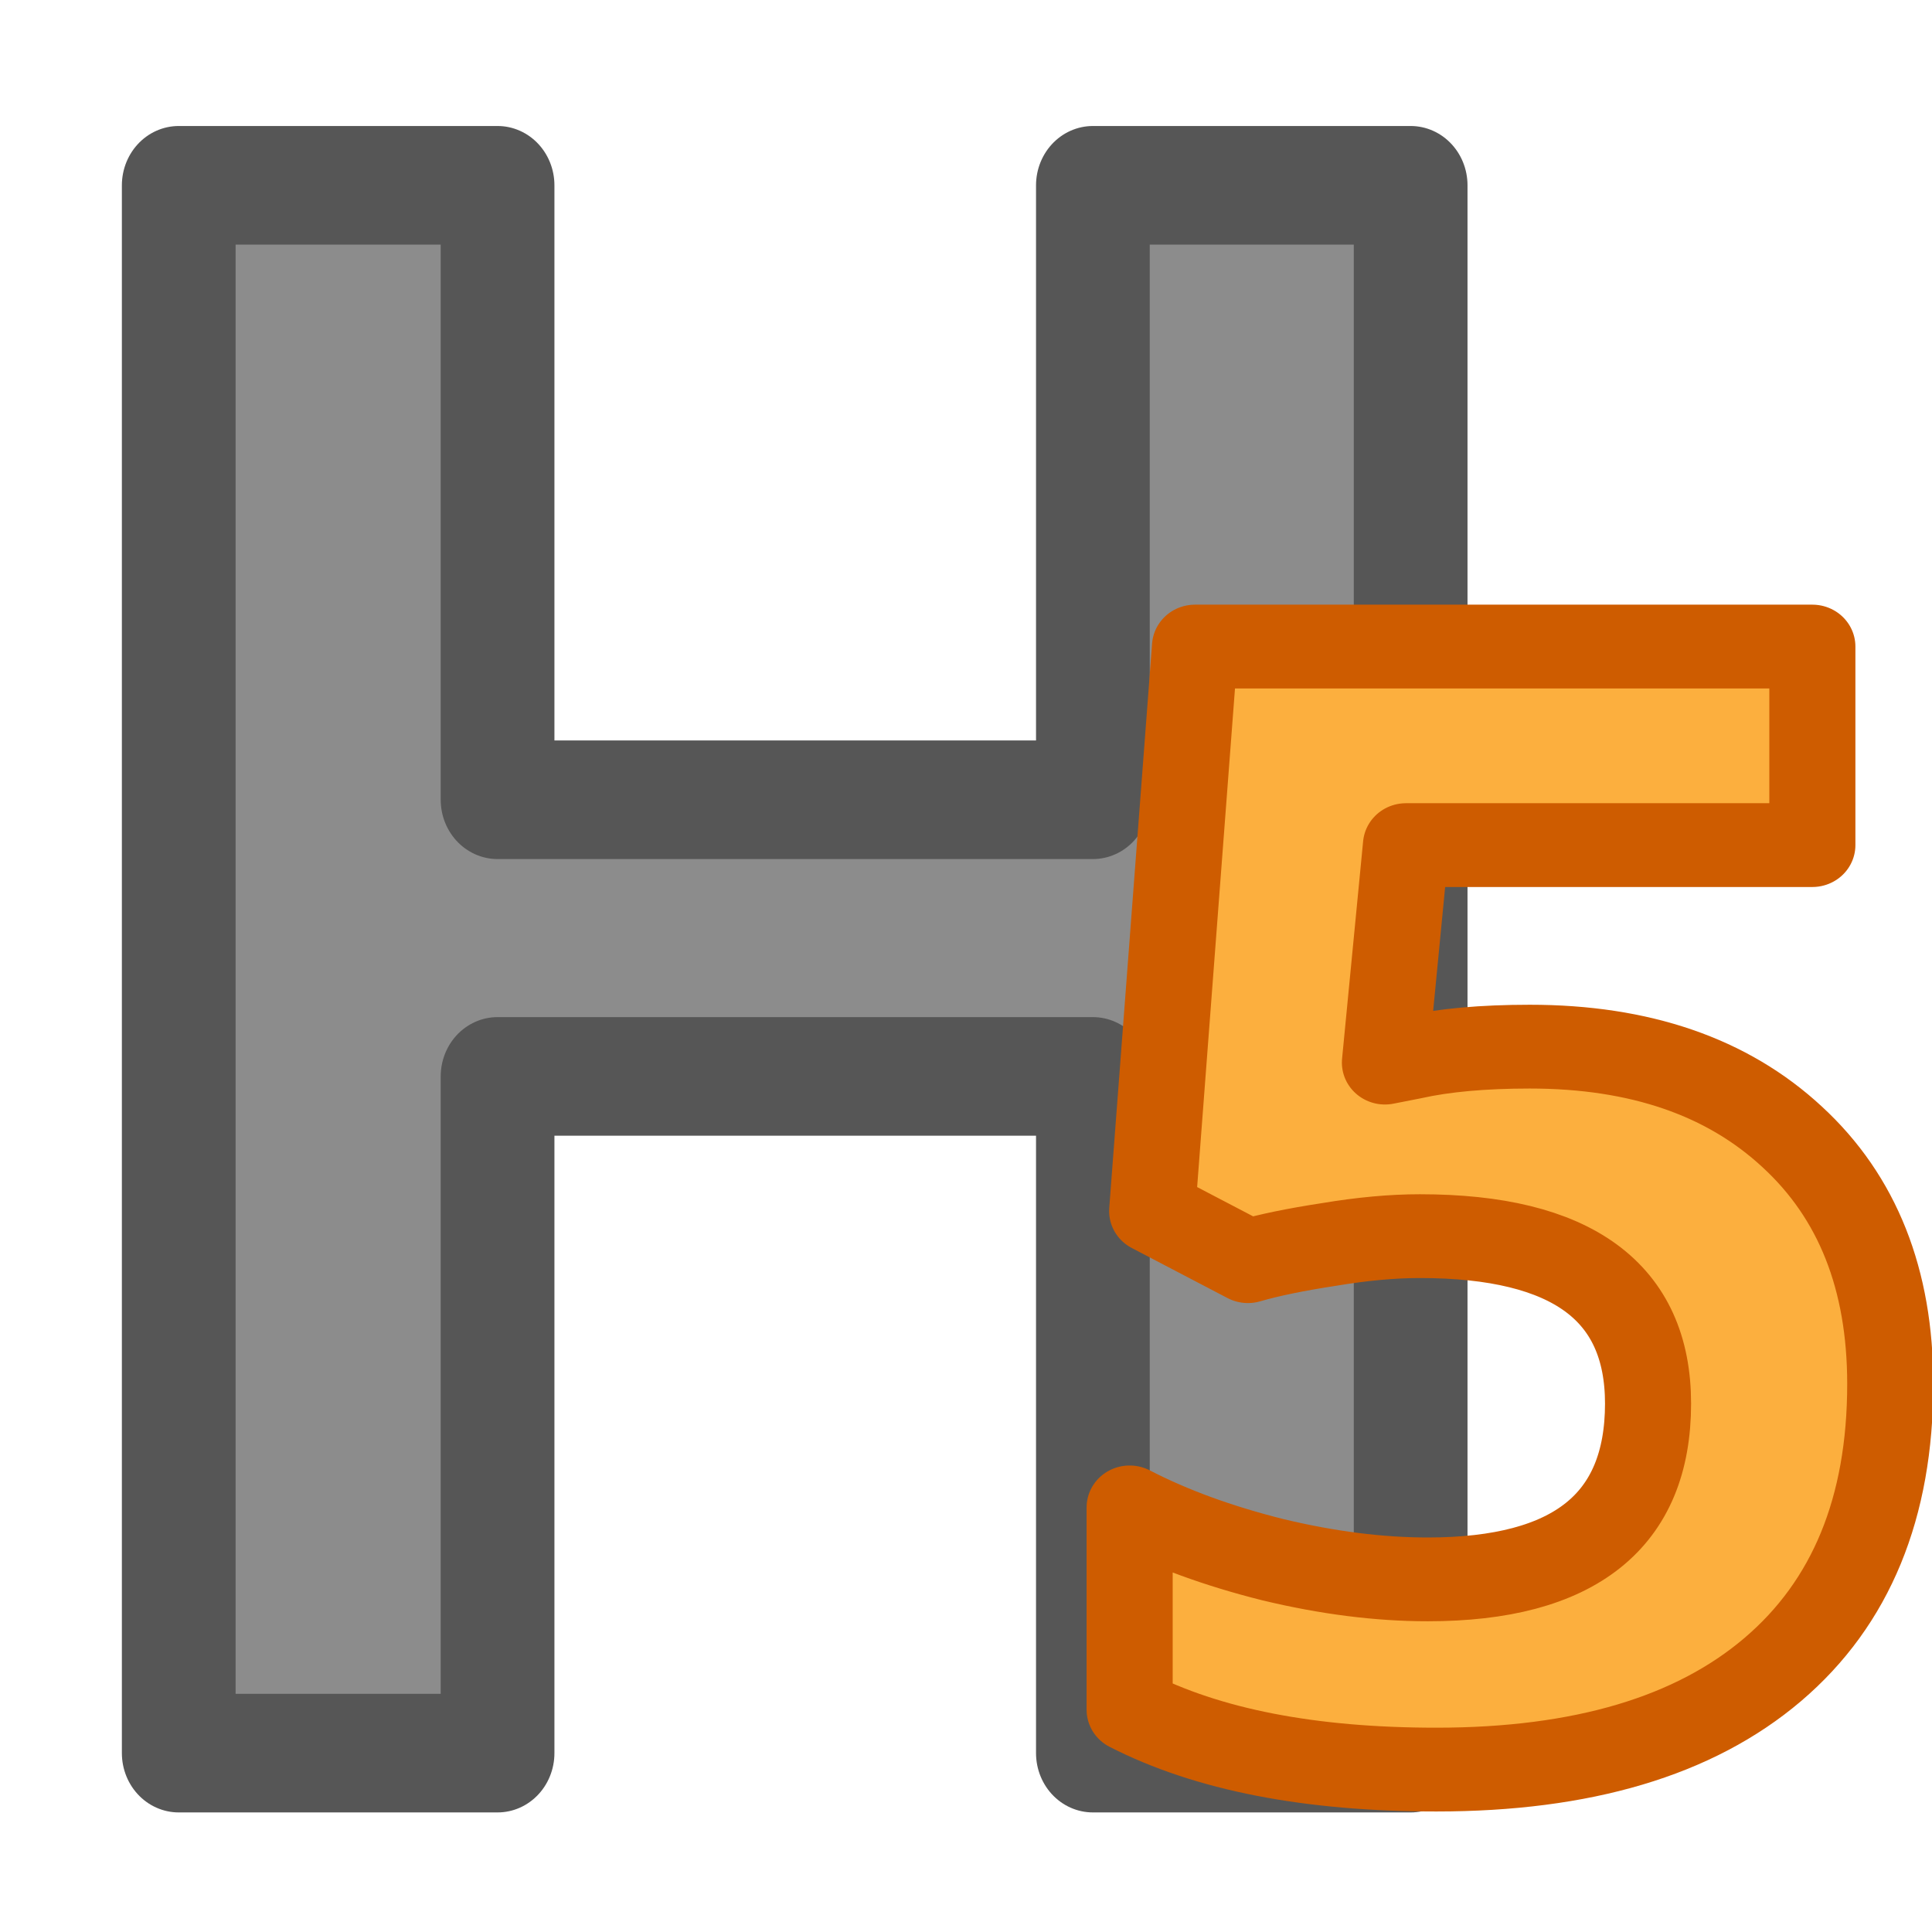 <svg viewBox="0 0 16 16" xmlns="http://www.w3.org/2000/svg"><path d="m11.933 14.22h-2.688v-5.489h-5.036v5.489h-2.697v-12.717h2.697v4.984h5.036v-4.984h2.688z" fill="#8c8c8c" stroke="#565656" stroke-linejoin="round" stroke-width=".962" transform="scale(.979 1.021)"/><path d="m12.494 8.782q1.348 0 2.143.757.801.757.801 2.073 0 1.558-.96 2.397-.96.839-2.747.839-1.551 0-2.505-.502v-1.698q.502.267 1.17.439.668.165 1.265.165 1.799 0 1.799-1.475 0-1.405-1.863-1.405-.337 0-.744.07-.407.064-.661.14l-.782-.42.35-4.737h5.042v1.666h-3.319l-.172 1.825.223-.045q.388-.089.96-.089z" fill="#fcaf3e" stroke="#ce5c00" stroke-linejoin="round" stroke-width=".703" transform="scale(1.014 .987)"/></svg>